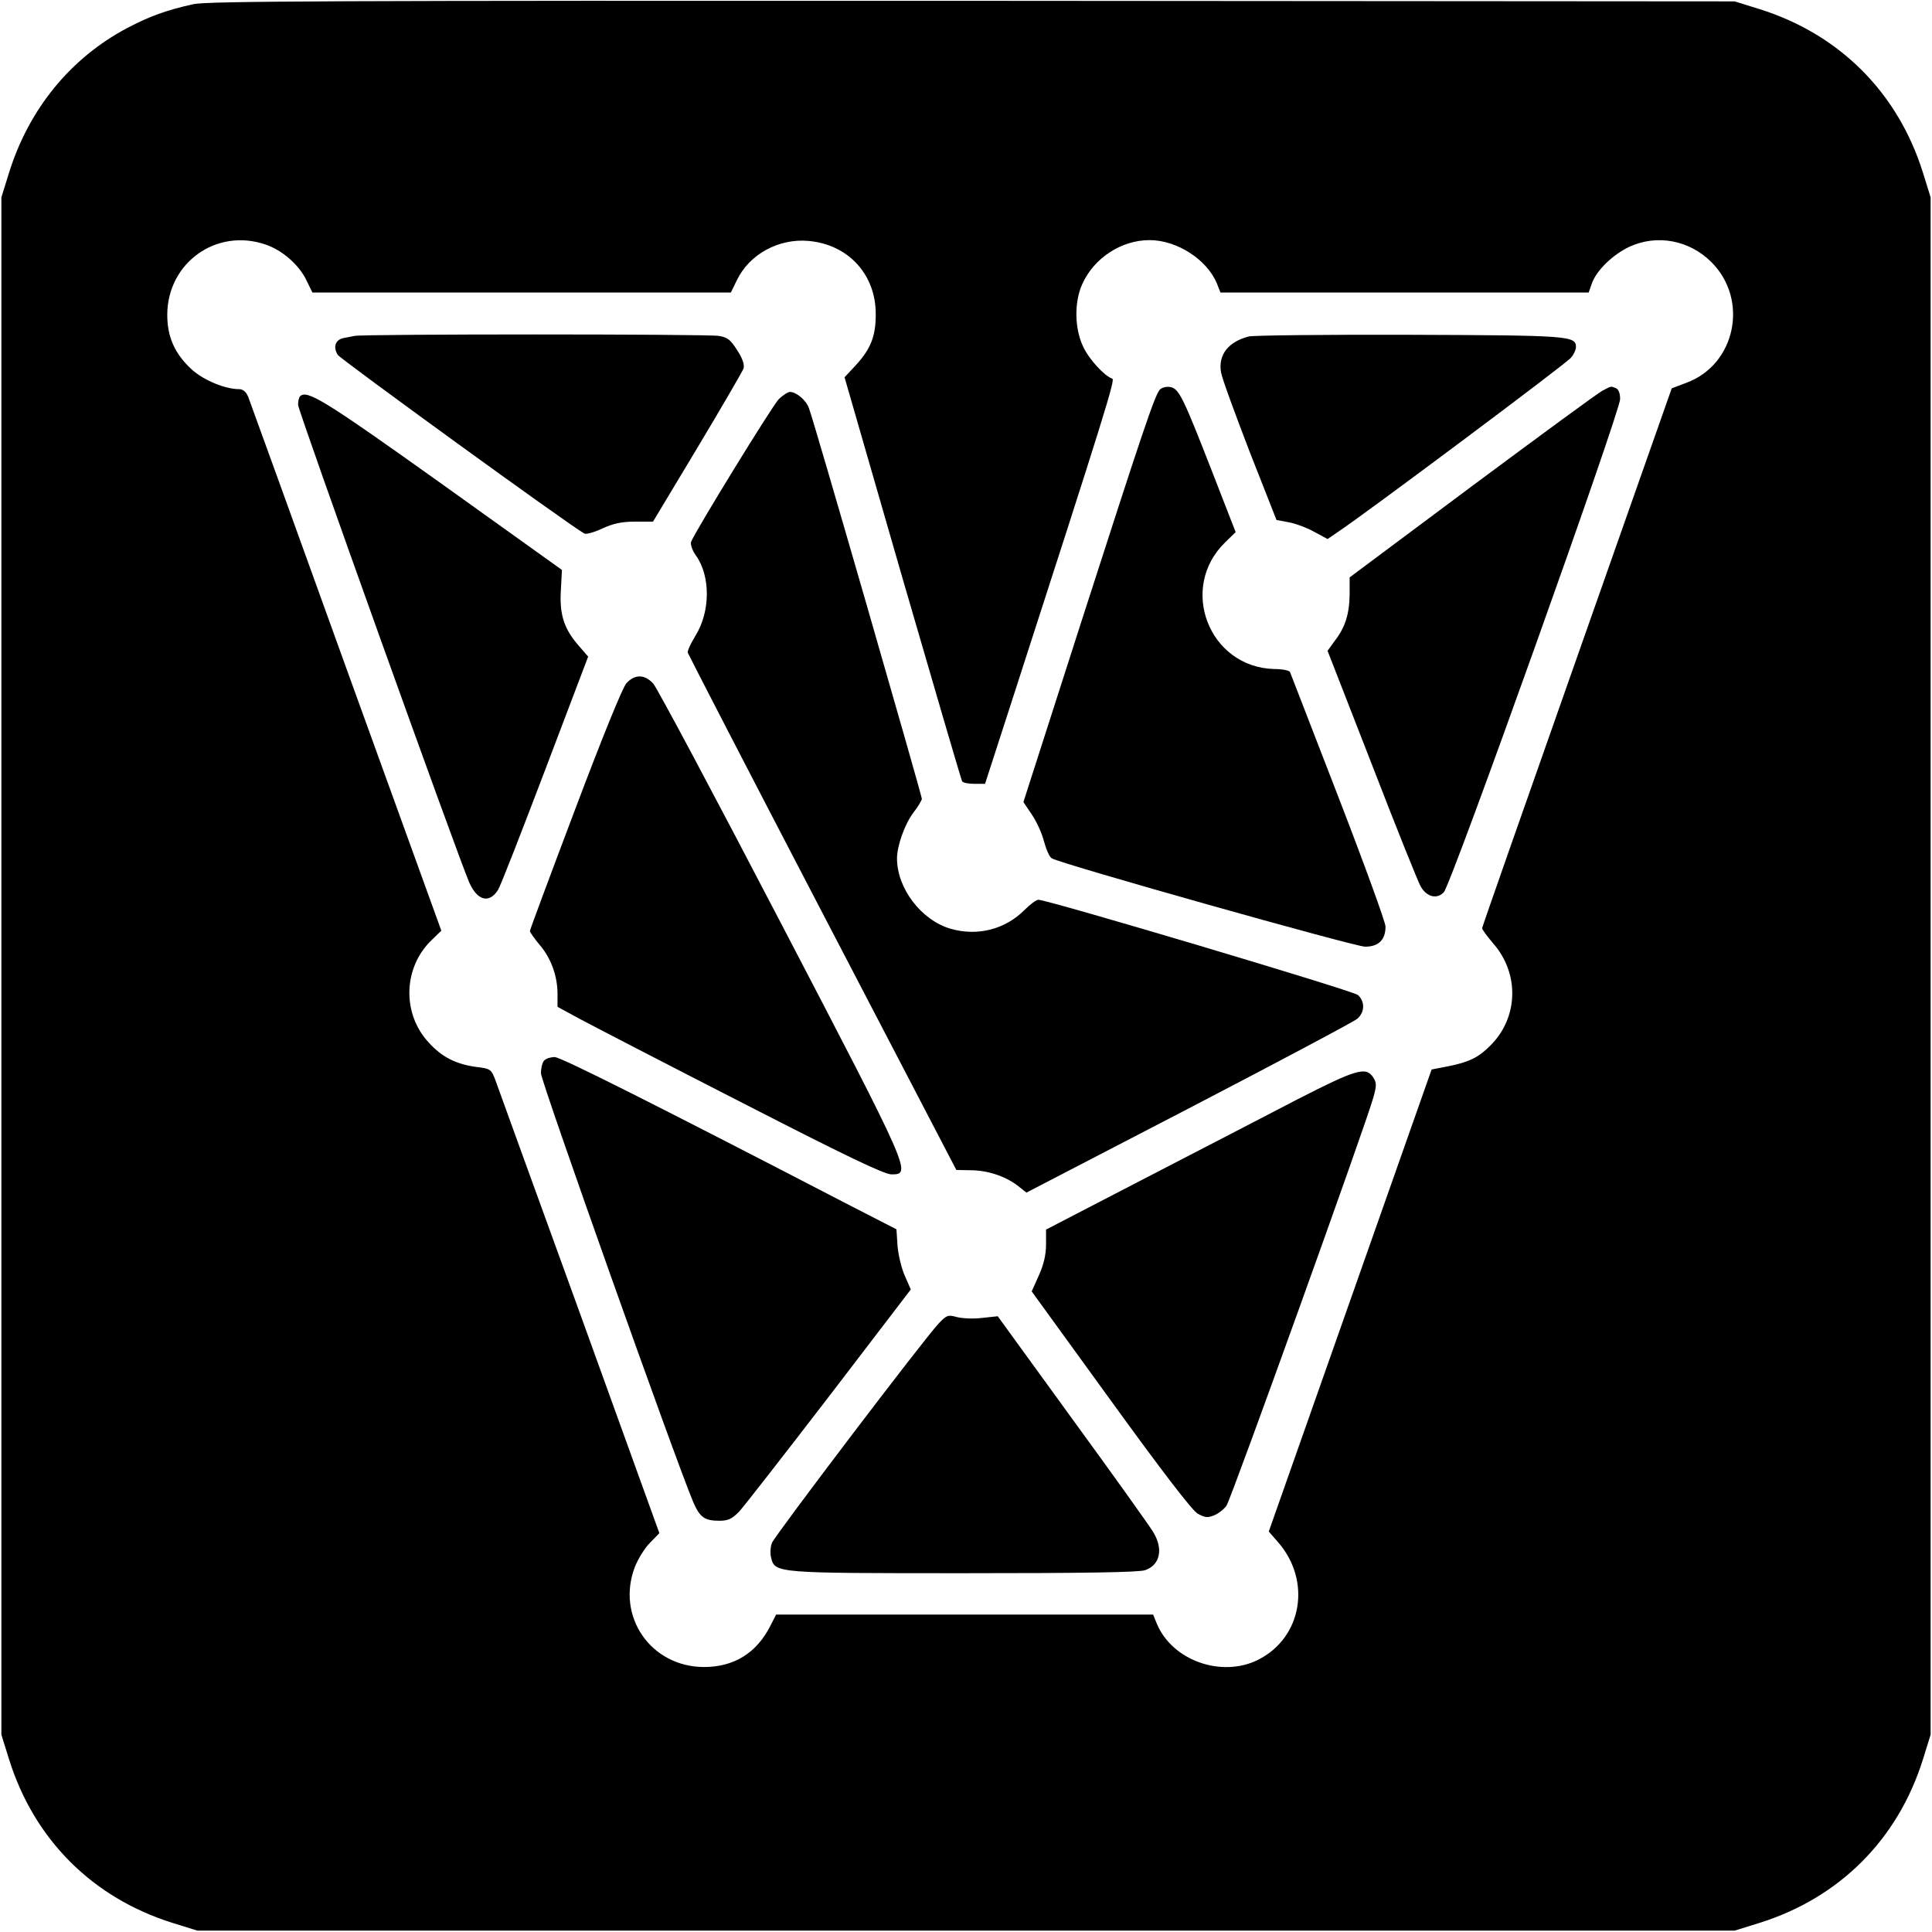 <?xml version="1.0" standalone="no"?>
<!DOCTYPE svg PUBLIC "-//W3C//DTD SVG 20010904//EN"
 "http://www.w3.org/TR/2001/REC-SVG-20010904/DTD/svg10.dtd">
<svg version="1.0" xmlns="http://www.w3.org/2000/svg"
 width="700pt" height="700pt" viewBox="0 0 700 700"
 preserveAspectRatio="xMidYMid meet">
<g transform="translate(0,700) scale(0.1,-0.1)"
fill="#000000" stroke="none">
<path d="M701 6985 c-99 -22 -159 -44 -241 -87 -205 -109 -355 -293 -427 -523
l-28 -90 0 -2785 0 -2785 28 -90 c91 -290 302 -501 592 -592 l90 -28 2785 0
2785 0 90 28 c290 91 501 302 592 592 l28 90 0 2785 0 2785 -28 90 c-91 290
-302 501 -592 592 l-90 28 -2760 2 c-2325 1 -2770 -1 -2824 -12z m261 -871
c60 -20 121 -73 148 -129 l22 -45 758 0 758 0 22 45 c45 94 152 152 260 142
144 -13 244 -122 243 -267 0 -78 -18 -124 -72 -183 l-41 -44 210 -728 c116
-400 213 -731 216 -736 3 -5 23 -9 44 -9 l39 0 90 278 c350 1082 382 1187 371
1190 -29 10 -85 71 -106 117 -31 66 -32 161 -3 225 42 95 142 160 244 160 99
0 208 -70 244 -157 l13 -33 667 0 667 0 12 34 c17 47 76 104 136 132 100 46
217 24 297 -56 136 -136 88 -371 -91 -437 l-53 -20 -343 -974 c-189 -536 -344
-978 -344 -982 0 -5 18 -29 39 -54 97 -109 93 -270 -9 -371 -42 -43 -77 -60
-151 -75 l-62 -12 -295 -837 -295 -837 33 -38 c123 -140 88 -347 -72 -427
-133 -66 -312 -2 -367 132 l-13 32 -683 0 -683 0 -22 -43 c-50 -97 -131 -147
-240 -147 -192 1 -318 183 -250 362 11 28 35 68 54 87 l35 36 -289 800 c-160
440 -297 819 -305 841 -15 40 -18 42 -68 48 -75 10 -126 36 -174 89 -98 106
-92 274 13 373 l33 32 -345 953 c-189 525 -349 966 -355 982 -8 18 -19 27 -33
27 -51 0 -129 33 -171 71 -62 57 -89 118 -89 199 1 188 178 315 356 254z"/>
<path d="M1285 5783 c-11 -2 -30 -6 -41 -8 -29 -6 -38 -33 -20 -61 12 -17 830
-611 893 -647 6 -4 35 4 65 18 39 18 70 25 119 25 l65 0 161 268 c88 147 163
276 167 287 4 14 -4 37 -23 66 -24 38 -35 47 -67 52 -42 7 -1286 7 -1319 0z"/>
<path d="M4525 5781 c-74 -19 -112 -66 -101 -130 3 -20 50 -148 103 -286 l98
-249 43 -8 c23 -4 65 -19 92 -34 l50 -27 38 26 c90 59 829 611 844 631 10 11
18 29 18 38 0 41 -20 43 -600 45 -305 1 -568 -2 -585 -6z"/>
<path d="M4202 5588 c-19 -23 -62 -151 -282 -834 l-212 -660 31 -46 c17 -25
37 -69 44 -98 8 -29 20 -56 28 -60 39 -22 1098 -320 1135 -320 49 0 74 25 74
73 0 15 -77 227 -171 470 -94 243 -173 447 -175 452 -3 6 -28 11 -57 11 -237
6 -348 294 -178 459 l38 37 -84 216 c-108 277 -122 306 -155 310 -13 2 -30 -3
-36 -10z"/>
<path d="M5807 5585 c-15 -7 -227 -163 -472 -345 l-445 -332 0 -61 c-1 -72
-16 -120 -54 -169 l-26 -36 161 -413 c88 -228 168 -427 177 -442 22 -37 58
-46 83 -20 26 25 639 1741 639 1787 0 22 -6 36 -16 40 -19 7 -14 8 -47 -9z"/>
<path d="M2821 5553 c-24 -25 -301 -476 -317 -516 -3 -9 4 -31 17 -49 54 -75
53 -204 -1 -291 -17 -28 -30 -55 -28 -62 2 -6 221 -431 488 -943 l485 -931 51
-1 c61 0 125 -21 170 -55 l33 -26 588 305 c323 168 598 314 611 325 27 24 28
62 2 86 -17 15 -1120 344 -1158 345 -7 0 -29 -16 -49 -36 -71 -72 -172 -97
-269 -69 -106 31 -194 146 -194 255 0 45 28 124 59 165 17 22 31 45 31 51 0
12 -393 1376 -409 1415 -10 29 -46 59 -69 59 -7 0 -26 -12 -41 -27z"/>
<path d="M1087 5564 c-4 -4 -7 -18 -7 -31 0 -21 578 -1633 620 -1730 29 -66
72 -78 104 -28 9 13 85 209 171 435 l156 411 -32 37 c-55 62 -72 114 -67 201
l4 76 -440 315 c-422 301 -484 339 -509 314z"/>
<path d="M2270 4525 c-14 -15 -86 -192 -186 -457 -90 -238 -164 -437 -164
-441 0 -5 16 -27 34 -49 42 -48 66 -114 66 -179 l0 -47 83 -45 c45 -24 309
-161 587 -303 376 -193 514 -259 540 -259 74 0 71 6 -403 915 -239 459 -446
847 -460 863 -31 34 -66 35 -97 2z"/>
<path d="M1972 3158 c-7 -7 -12 -28 -12 -47 0 -29 488 -1403 552 -1554 24 -55
41 -67 95 -67 31 0 45 7 70 32 17 18 164 207 327 419 l296 387 -21 48 c-12 26
-24 75 -27 109 l-4 61 -187 96 c-681 353 -1029 528 -1051 528 -15 0 -31 -5
-38 -12z"/>
<path d="M4703 3018 c-109 -57 -359 -186 -556 -288 l-357 -185 0 -54 c0 -36
-8 -72 -26 -112 l-26 -58 285 -393 c186 -257 295 -399 316 -412 27 -15 36 -16
61 -6 16 7 36 23 44 35 17 25 510 1395 532 1479 12 43 12 53 -1 73 -26 39 -61
29 -272 -79z"/>
<path d="M3402 2206 c-54 -57 -595 -770 -605 -796 -6 -15 -7 -39 -3 -54 14
-56 16 -56 699 -56 430 0 634 3 656 11 55 19 67 78 28 140 -12 20 -143 204
-292 408 l-270 372 -56 -6 c-31 -4 -72 -2 -92 3 -32 9 -37 7 -65 -22z"/>
</g>
</svg>
